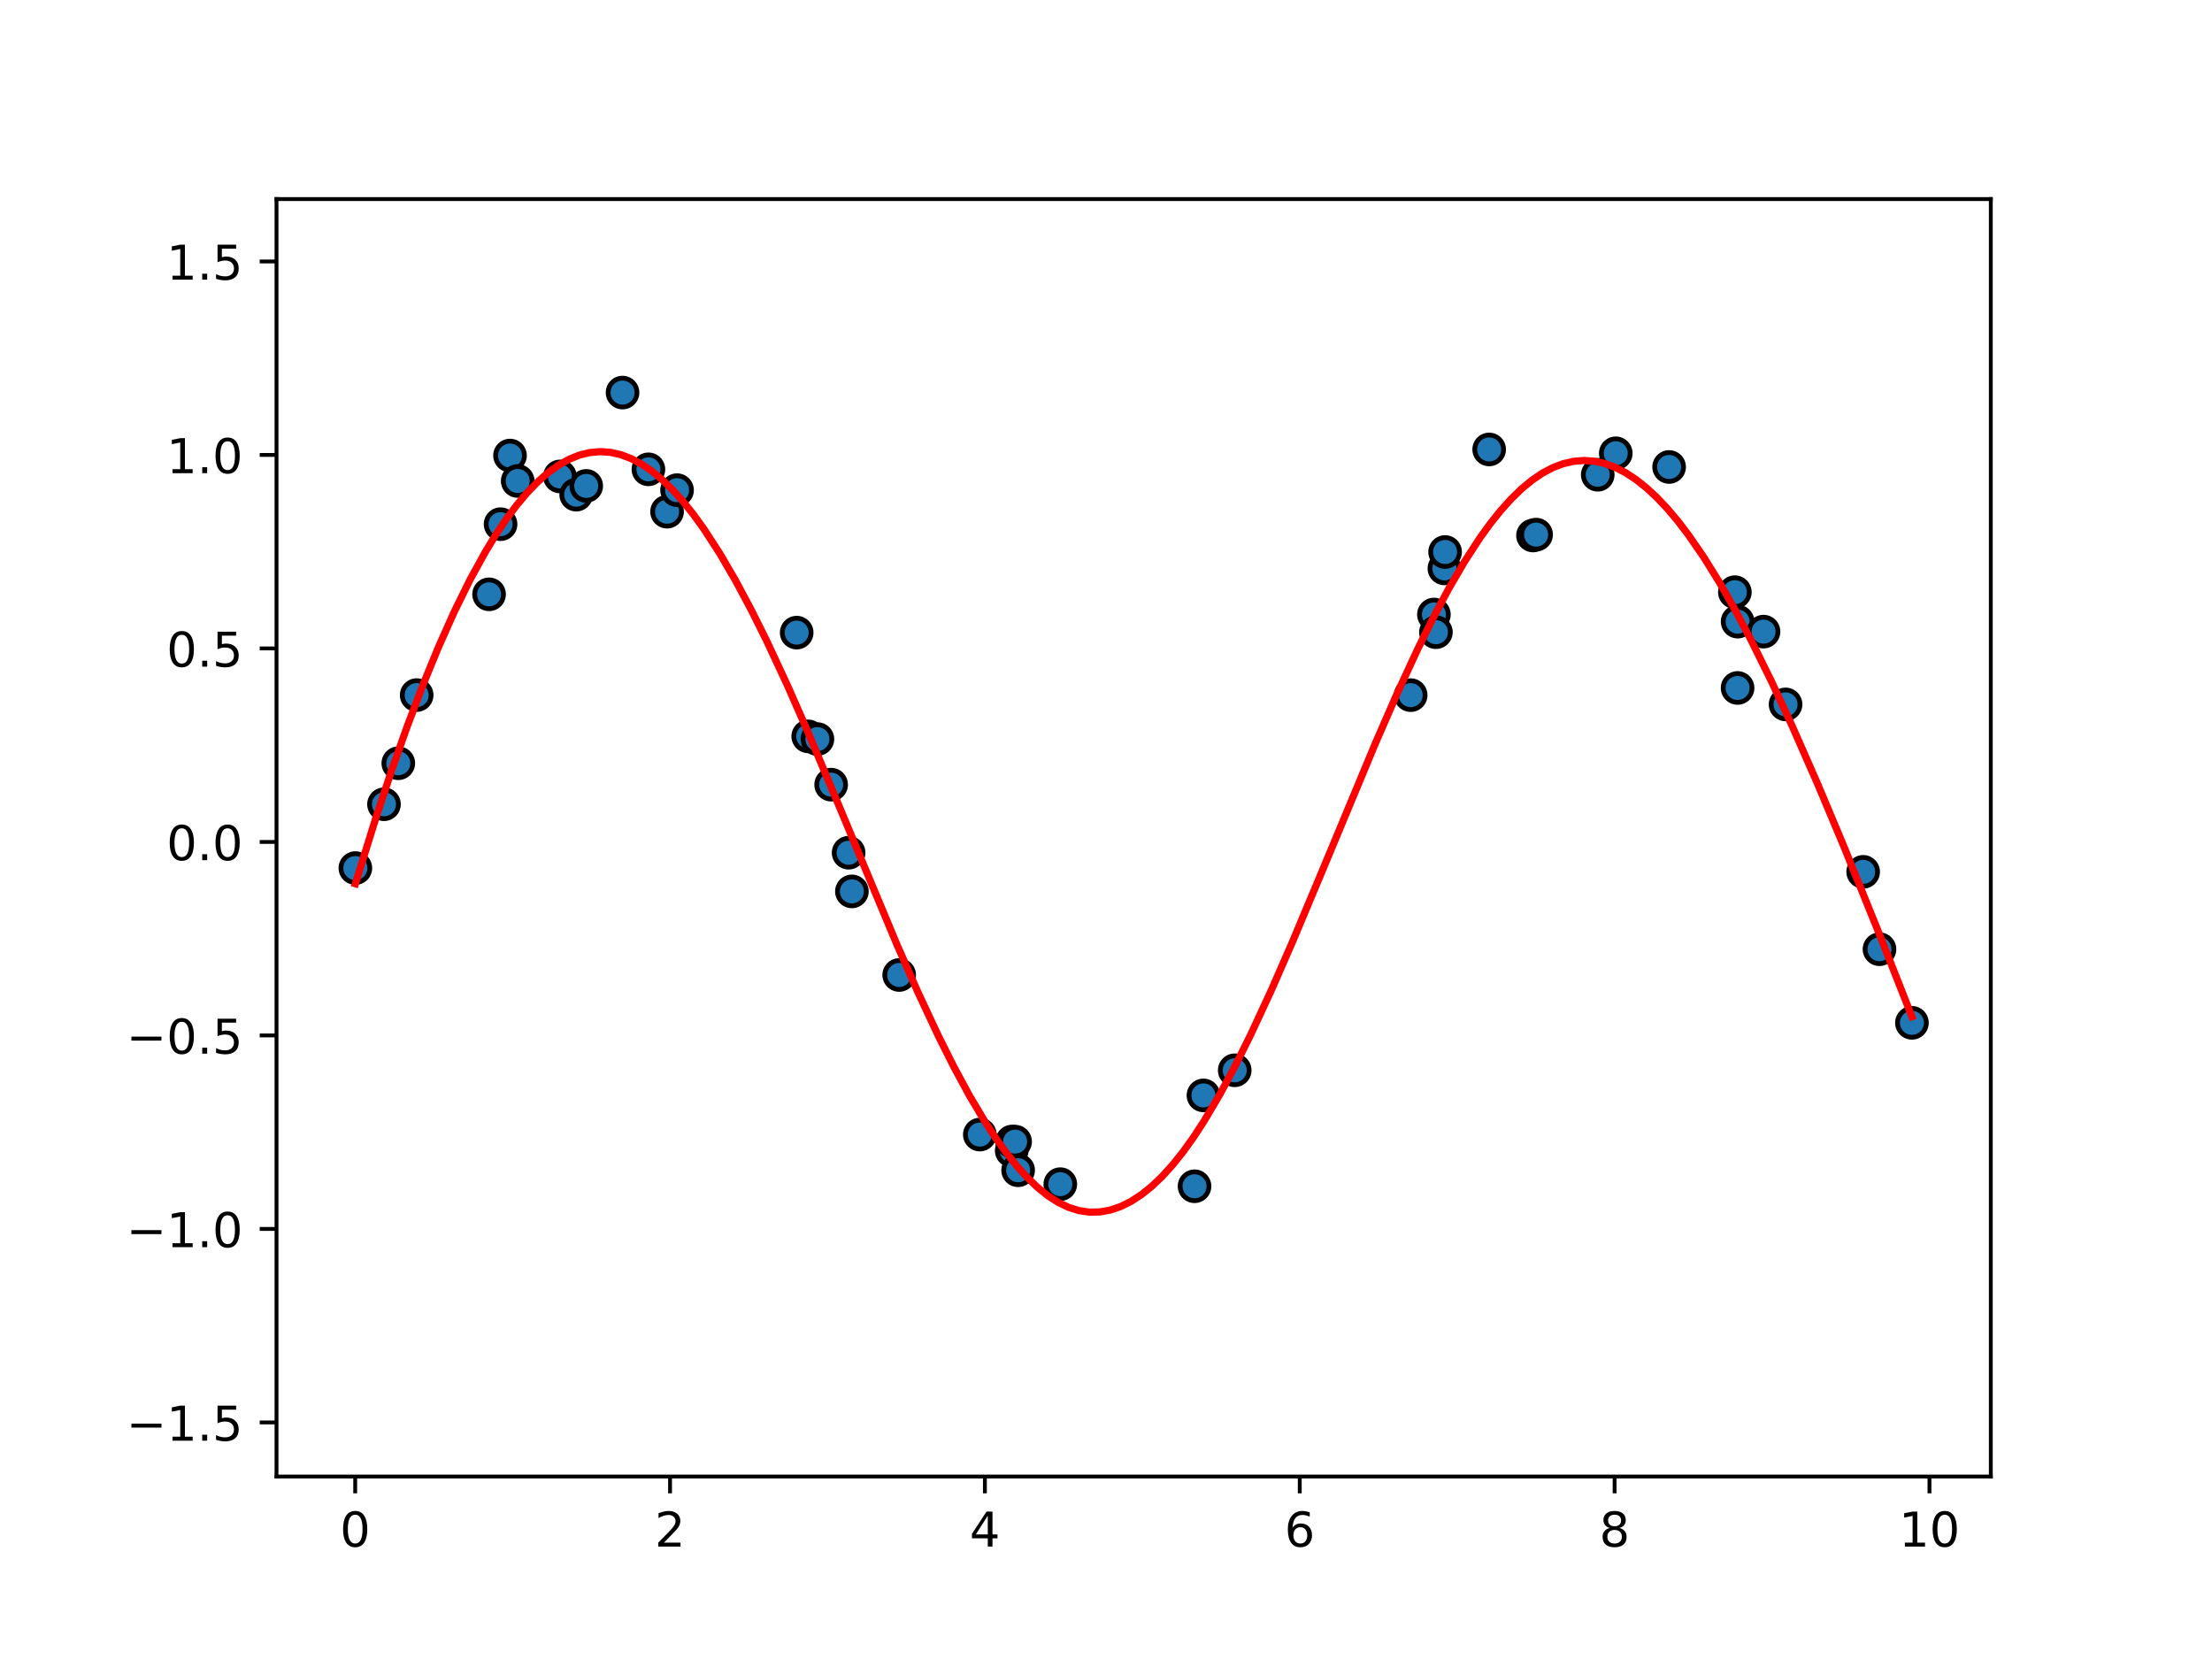 <?xml version="1.0" encoding="utf-8" standalone="no"?>
<!DOCTYPE svg PUBLIC "-//W3C//DTD SVG 1.1//EN"
  "http://www.w3.org/Graphics/SVG/1.1/DTD/svg11.dtd">
<!-- Created with matplotlib (https://matplotlib.org/) -->
<svg height="345.6pt" version="1.1" viewBox="0 0 460.8 345.6" width="460.8pt" xmlns="http://www.w3.org/2000/svg" xmlns:xlink="http://www.w3.org/1999/xlink">
 <defs>
  <style type="text/css">
*{stroke-linecap:butt;stroke-linejoin:round;white-space:pre;}
  </style>
 </defs>
 <g id="figure_1">
  <g id="patch_1">
   <path d="M 0 345.6 
L 460.8 345.6 
L 460.8 0 
L 0 0 
z
" style="fill:#ffffff;"/>
  </g>
  <g id="axes_1">
   <g id="patch_2">
    <path d="M 57.6 307.584 
L 414.72 307.584 
L 414.72 41.472 
L 57.6 41.472 
z
" style="fill:#ffffff;"/>
   </g>
   <g id="PathCollection_1">
    <defs>
     <path d="M 0 3 
C 0.796 3 1.559 2.684 2.121 2.121 
C 2.684 1.559 3 0.796 3 0 
C 3 -0.796 2.684 -1.559 2.121 -2.121 
C 1.559 -2.684 0.796 -3 0 -3 
C -0.796 -3 -1.559 -2.684 -2.121 -2.121 
C -2.684 -1.559 -3 -0.796 -3 0 
C -3 0.796 -2.684 1.559 -2.121 2.121 
C -1.559 2.684 -0.796 3 0 3 
z
" id="m095d6dbf4c" style="stroke:#000000;"/>
    </defs>
    <g clip-path="url(#p974cac75fb)">
     <use style="fill:#1f77b4;stroke:#000000;" x="74.031" xlink:href="#m095d6dbf4c" y="180.838"/>
     <use style="fill:#1f77b4;stroke:#000000;" x="79.991" xlink:href="#m095d6dbf4c" y="167.542"/>
     <use style="fill:#1f77b4;stroke:#000000;" x="82.975" xlink:href="#m095d6dbf4c" y="158.997"/>
     <use style="fill:#1f77b4;stroke:#000000;" x="86.802" xlink:href="#m095d6dbf4c" y="144.801"/>
     <use style="fill:#1f77b4;stroke:#000000;" x="101.884" xlink:href="#m095d6dbf4c" y="123.807"/>
     <use style="fill:#1f77b4;stroke:#000000;" x="104.276" xlink:href="#m095d6dbf4c" y="109.195"/>
     <use style="fill:#1f77b4;stroke:#000000;" x="106.246" xlink:href="#m095d6dbf4c" y="94.9"/>
     <use style="fill:#1f77b4;stroke:#000000;" x="107.846" xlink:href="#m095d6dbf4c" y="100.2"/>
     <use style="fill:#1f77b4;stroke:#000000;" x="116.636" xlink:href="#m095d6dbf4c" y="99.249"/>
     <use style="fill:#1f77b4;stroke:#000000;" x="120.033" xlink:href="#m095d6dbf4c" y="103.048"/>
     <use style="fill:#1f77b4;stroke:#000000;" x="122.122" xlink:href="#m095d6dbf4c" y="101.224"/>
     <use style="fill:#1f77b4;stroke:#000000;" x="129.689" xlink:href="#m095d6dbf4c" y="81.781"/>
     <use style="fill:#1f77b4;stroke:#000000;" x="135.077" xlink:href="#m095d6dbf4c" y="97.77"/>
     <use style="fill:#1f77b4;stroke:#000000;" x="138.961" xlink:href="#m095d6dbf4c" y="106.595"/>
     <use style="fill:#1f77b4;stroke:#000000;" x="141.043" xlink:href="#m095d6dbf4c" y="102.11"/>
     <use style="fill:#1f77b4;stroke:#000000;" x="165.965" xlink:href="#m095d6dbf4c" y="131.789"/>
     <use style="fill:#1f77b4;stroke:#000000;" x="168.369" xlink:href="#m095d6dbf4c" y="153.397"/>
     <use style="fill:#1f77b4;stroke:#000000;" x="170.284" xlink:href="#m095d6dbf4c" y="153.967"/>
     <use style="fill:#1f77b4;stroke:#000000;" x="173.143" xlink:href="#m095d6dbf4c" y="163.458"/>
     <use style="fill:#1f77b4;stroke:#000000;" x="176.781" xlink:href="#m095d6dbf4c" y="177.637"/>
     <use style="fill:#1f77b4;stroke:#000000;" x="177.466" xlink:href="#m095d6dbf4c" y="185.694"/>
     <use style="fill:#1f77b4;stroke:#000000;" x="187.32" xlink:href="#m095d6dbf4c" y="203.108"/>
     <use style="fill:#1f77b4;stroke:#000000;" x="204.113" xlink:href="#m095d6dbf4c" y="236.351"/>
     <use style="fill:#1f77b4;stroke:#000000;" x="210.755" xlink:href="#m095d6dbf4c" y="239.718"/>
     <use style="fill:#1f77b4;stroke:#000000;" x="210.848" xlink:href="#m095d6dbf4c" y="237.801"/>
     <use style="fill:#1f77b4;stroke:#000000;" x="211.468" xlink:href="#m095d6dbf4c" y="237.828"/>
     <use style="fill:#1f77b4;stroke:#000000;" x="212.095" xlink:href="#m095d6dbf4c" y="243.786"/>
     <use style="fill:#1f77b4;stroke:#000000;" x="220.88" xlink:href="#m095d6dbf4c" y="246.686"/>
     <use style="fill:#1f77b4;stroke:#000000;" x="248.844" xlink:href="#m095d6dbf4c" y="247.12"/>
     <use style="fill:#1f77b4;stroke:#000000;" x="250.698" xlink:href="#m095d6dbf4c" y="228.19"/>
     <use style="fill:#1f77b4;stroke:#000000;" x="257.215" xlink:href="#m095d6dbf4c" y="222.961"/>
     <use style="fill:#1f77b4;stroke:#000000;" x="293.872" xlink:href="#m095d6dbf4c" y="144.81"/>
     <use style="fill:#1f77b4;stroke:#000000;" x="298.71" xlink:href="#m095d6dbf4c" y="128.014"/>
     <use style="fill:#1f77b4;stroke:#000000;" x="299.13" xlink:href="#m095d6dbf4c" y="131.695"/>
     <use style="fill:#1f77b4;stroke:#000000;" x="300.894" xlink:href="#m095d6dbf4c" y="118.408"/>
     <use style="fill:#1f77b4;stroke:#000000;" x="301.04" xlink:href="#m095d6dbf4c" y="114.99"/>
     <use style="fill:#1f77b4;stroke:#000000;" x="310.223" xlink:href="#m095d6dbf4c" y="93.627"/>
     <use style="fill:#1f77b4;stroke:#000000;" x="319.353" xlink:href="#m095d6dbf4c" y="111.553"/>
     <use style="fill:#1f77b4;stroke:#000000;" x="320.002" xlink:href="#m095d6dbf4c" y="111.372"/>
     <use style="fill:#1f77b4;stroke:#000000;" x="332.836" xlink:href="#m095d6dbf4c" y="98.899"/>
     <use style="fill:#1f77b4;stroke:#000000;" x="336.596" xlink:href="#m095d6dbf4c" y="94.428"/>
     <use style="fill:#1f77b4;stroke:#000000;" x="347.708" xlink:href="#m095d6dbf4c" y="97.28"/>
     <use style="fill:#1f77b4;stroke:#000000;" x="361.404" xlink:href="#m095d6dbf4c" y="123.36"/>
     <use style="fill:#1f77b4;stroke:#000000;" x="361.971" xlink:href="#m095d6dbf4c" y="143.315"/>
     <use style="fill:#1f77b4;stroke:#000000;" x="361.979" xlink:href="#m095d6dbf4c" y="129.497"/>
     <use style="fill:#1f77b4;stroke:#000000;" x="367.378" xlink:href="#m095d6dbf4c" y="131.579"/>
     <use style="fill:#1f77b4;stroke:#000000;" x="371.966" xlink:href="#m095d6dbf4c" y="146.739"/>
     <use style="fill:#1f77b4;stroke:#000000;" x="388.132" xlink:href="#m095d6dbf4c" y="181.622"/>
     <use style="fill:#1f77b4;stroke:#000000;" x="391.533" xlink:href="#m095d6dbf4c" y="197.739"/>
     <use style="fill:#1f77b4;stroke:#000000;" x="398.289" xlink:href="#m095d6dbf4c" y="213.075"/>
    </g>
   </g>
   <g id="matplotlib.axis_1">
    <g id="xtick_1">
     <g id="line2d_1">
      <defs>
       <path d="M 0 0 
L 0 3.5 
" id="m99d6c90b14" style="stroke:#000000;stroke-width:0.8;"/>
      </defs>
      <g>
       <use style="stroke:#000000;stroke-width:0.8;" x="73.994" xlink:href="#m99d6c90b14" y="307.584"/>
      </g>
     </g>
     <g id="text_1">
      <!-- 0 -->
      <defs>
       <path d="M 31.781 66.406 
Q 24.172 66.406 20.328 58.906 
Q 16.5 51.422 16.5 36.375 
Q 16.5 21.391 20.328 13.891 
Q 24.172 6.391 31.781 6.391 
Q 39.453 6.391 43.281 13.891 
Q 47.125 21.391 47.125 36.375 
Q 47.125 51.422 43.281 58.906 
Q 39.453 66.406 31.781 66.406 
z
M 31.781 74.219 
Q 44.047 74.219 50.516 64.516 
Q 56.984 54.828 56.984 36.375 
Q 56.984 17.969 50.516 8.266 
Q 44.047 -1.422 31.781 -1.422 
Q 19.531 -1.422 13.062 8.266 
Q 6.594 17.969 6.594 36.375 
Q 6.594 54.828 13.062 64.516 
Q 19.531 74.219 31.781 74.219 
z
" id="DejaVuSans-48"/>
      </defs>
      <g transform="translate(70.812 322.182)scale(0.1 -0.1)">
       <use xlink:href="#DejaVuSans-48"/>
      </g>
     </g>
    </g>
    <g id="xtick_2">
     <g id="line2d_2">
      <g>
       <use style="stroke:#000000;stroke-width:0.8;" x="139.583" xlink:href="#m99d6c90b14" y="307.584"/>
      </g>
     </g>
     <g id="text_2">
      <!-- 2 -->
      <defs>
       <path d="M 19.188 8.297 
L 53.609 8.297 
L 53.609 0 
L 7.328 0 
L 7.328 8.297 
Q 12.938 14.109 22.625 23.891 
Q 32.328 33.688 34.812 36.531 
Q 39.547 41.844 41.422 45.531 
Q 43.312 49.219 43.312 52.781 
Q 43.312 58.594 39.234 62.25 
Q 35.156 65.922 28.609 65.922 
Q 23.969 65.922 18.812 64.312 
Q 13.672 62.703 7.812 59.422 
L 7.812 69.391 
Q 13.766 71.781 18.938 73 
Q 24.125 74.219 28.422 74.219 
Q 39.75 74.219 46.484 68.547 
Q 53.219 62.891 53.219 53.422 
Q 53.219 48.922 51.531 44.891 
Q 49.859 40.875 45.406 35.406 
Q 44.188 33.984 37.641 27.219 
Q 31.109 20.453 19.188 8.297 
z
" id="DejaVuSans-50"/>
      </defs>
      <g transform="translate(136.402 322.182)scale(0.1 -0.1)">
       <use xlink:href="#DejaVuSans-50"/>
      </g>
     </g>
    </g>
    <g id="xtick_3">
     <g id="line2d_3">
      <g>
       <use style="stroke:#000000;stroke-width:0.8;" x="205.173" xlink:href="#m99d6c90b14" y="307.584"/>
      </g>
     </g>
     <g id="text_3">
      <!-- 4 -->
      <defs>
       <path d="M 37.797 64.312 
L 12.891 25.391 
L 37.797 25.391 
z
M 35.203 72.906 
L 47.609 72.906 
L 47.609 25.391 
L 58.016 25.391 
L 58.016 17.188 
L 47.609 17.188 
L 47.609 0 
L 37.797 0 
L 37.797 17.188 
L 4.891 17.188 
L 4.891 26.703 
z
" id="DejaVuSans-52"/>
      </defs>
      <g transform="translate(201.992 322.182)scale(0.1 -0.1)">
       <use xlink:href="#DejaVuSans-52"/>
      </g>
     </g>
    </g>
    <g id="xtick_4">
     <g id="line2d_4">
      <g>
       <use style="stroke:#000000;stroke-width:0.8;" x="270.763" xlink:href="#m99d6c90b14" y="307.584"/>
      </g>
     </g>
     <g id="text_4">
      <!-- 6 -->
      <defs>
       <path d="M 33.016 40.375 
Q 26.375 40.375 22.484 35.828 
Q 18.609 31.297 18.609 23.391 
Q 18.609 15.531 22.484 10.953 
Q 26.375 6.391 33.016 6.391 
Q 39.656 6.391 43.531 10.953 
Q 47.406 15.531 47.406 23.391 
Q 47.406 31.297 43.531 35.828 
Q 39.656 40.375 33.016 40.375 
z
M 52.594 71.297 
L 52.594 62.312 
Q 48.875 64.062 45.094 64.984 
Q 41.312 65.922 37.594 65.922 
Q 27.828 65.922 22.672 59.328 
Q 17.531 52.734 16.797 39.406 
Q 19.672 43.656 24.016 45.922 
Q 28.375 48.188 33.594 48.188 
Q 44.578 48.188 50.953 41.516 
Q 57.328 34.859 57.328 23.391 
Q 57.328 12.156 50.688 5.359 
Q 44.047 -1.422 33.016 -1.422 
Q 20.359 -1.422 13.672 8.266 
Q 6.984 17.969 6.984 36.375 
Q 6.984 53.656 15.188 63.938 
Q 23.391 74.219 37.203 74.219 
Q 40.922 74.219 44.703 73.484 
Q 48.484 72.75 52.594 71.297 
z
" id="DejaVuSans-54"/>
      </defs>
      <g transform="translate(267.581 322.182)scale(0.1 -0.1)">
       <use xlink:href="#DejaVuSans-54"/>
      </g>
     </g>
    </g>
    <g id="xtick_5">
     <g id="line2d_5">
      <g>
       <use style="stroke:#000000;stroke-width:0.8;" x="336.352" xlink:href="#m99d6c90b14" y="307.584"/>
      </g>
     </g>
     <g id="text_5">
      <!-- 8 -->
      <defs>
       <path d="M 31.781 34.625 
Q 24.75 34.625 20.719 30.859 
Q 16.703 27.094 16.703 20.516 
Q 16.703 13.922 20.719 10.156 
Q 24.75 6.391 31.781 6.391 
Q 38.812 6.391 42.859 10.172 
Q 46.922 13.969 46.922 20.516 
Q 46.922 27.094 42.891 30.859 
Q 38.875 34.625 31.781 34.625 
z
M 21.922 38.812 
Q 15.578 40.375 12.031 44.719 
Q 8.5 49.078 8.5 55.328 
Q 8.5 64.062 14.719 69.141 
Q 20.953 74.219 31.781 74.219 
Q 42.672 74.219 48.875 69.141 
Q 55.078 64.062 55.078 55.328 
Q 55.078 49.078 51.531 44.719 
Q 48 40.375 41.703 38.812 
Q 48.828 37.156 52.797 32.312 
Q 56.781 27.484 56.781 20.516 
Q 56.781 9.906 50.312 4.234 
Q 43.844 -1.422 31.781 -1.422 
Q 19.734 -1.422 13.25 4.234 
Q 6.781 9.906 6.781 20.516 
Q 6.781 27.484 10.781 32.312 
Q 14.797 37.156 21.922 38.812 
z
M 18.312 54.391 
Q 18.312 48.734 21.844 45.562 
Q 25.391 42.391 31.781 42.391 
Q 38.141 42.391 41.719 45.562 
Q 45.312 48.734 45.312 54.391 
Q 45.312 60.062 41.719 63.234 
Q 38.141 66.406 31.781 66.406 
Q 25.391 66.406 21.844 63.234 
Q 18.312 60.062 18.312 54.391 
z
" id="DejaVuSans-56"/>
      </defs>
      <g transform="translate(333.171 322.182)scale(0.1 -0.1)">
       <use xlink:href="#DejaVuSans-56"/>
      </g>
     </g>
    </g>
    <g id="xtick_6">
     <g id="line2d_6">
      <g>
       <use style="stroke:#000000;stroke-width:0.8;" x="401.942" xlink:href="#m99d6c90b14" y="307.584"/>
      </g>
     </g>
     <g id="text_6">
      <!-- 10 -->
      <defs>
       <path d="M 12.406 8.297 
L 28.516 8.297 
L 28.516 63.922 
L 10.984 60.406 
L 10.984 69.391 
L 28.422 72.906 
L 38.281 72.906 
L 38.281 8.297 
L 54.391 8.297 
L 54.391 0 
L 12.406 0 
z
" id="DejaVuSans-49"/>
      </defs>
      <g transform="translate(395.579 322.182)scale(0.1 -0.1)">
       <use xlink:href="#DejaVuSans-49"/>
       <use x="63.623" xlink:href="#DejaVuSans-48"/>
      </g>
     </g>
    </g>
   </g>
   <g id="matplotlib.axis_2">
    <g id="ytick_1">
     <g id="line2d_7">
      <defs>
       <path d="M 0 0 
L -3.5 0 
" id="m373df3c35f" style="stroke:#000000;stroke-width:0.8;"/>
      </defs>
      <g>
       <use style="stroke:#000000;stroke-width:0.8;" x="57.6" xlink:href="#m373df3c35f" y="296.318"/>
      </g>
     </g>
     <g id="text_7">
      <!-- −1.5 -->
      <defs>
       <path d="M 10.594 35.5 
L 73.188 35.5 
L 73.188 27.203 
L 10.594 27.203 
z
" id="DejaVuSans-8722"/>
       <path d="M 10.688 12.406 
L 21 12.406 
L 21 0 
L 10.688 0 
z
" id="DejaVuSans-46"/>
       <path d="M 10.797 72.906 
L 49.516 72.906 
L 49.516 64.594 
L 19.828 64.594 
L 19.828 46.734 
Q 21.969 47.469 24.109 47.828 
Q 26.266 48.188 28.422 48.188 
Q 40.625 48.188 47.75 41.5 
Q 54.891 34.812 54.891 23.391 
Q 54.891 11.625 47.562 5.094 
Q 40.234 -1.422 26.906 -1.422 
Q 22.312 -1.422 17.547 -0.641 
Q 12.797 0.141 7.719 1.703 
L 7.719 11.625 
Q 12.109 9.234 16.797 8.062 
Q 21.484 6.891 26.703 6.891 
Q 35.156 6.891 40.078 11.328 
Q 45.016 15.766 45.016 23.391 
Q 45.016 31 40.078 35.438 
Q 35.156 39.891 26.703 39.891 
Q 22.75 39.891 18.812 39.016 
Q 14.891 38.141 10.797 36.281 
z
" id="DejaVuSans-53"/>
      </defs>
      <g transform="translate(26.317 300.117)scale(0.1 -0.1)">
       <use xlink:href="#DejaVuSans-8722"/>
       <use x="83.789" xlink:href="#DejaVuSans-49"/>
       <use x="147.412" xlink:href="#DejaVuSans-46"/>
       <use x="179.199" xlink:href="#DejaVuSans-53"/>
      </g>
     </g>
    </g>
    <g id="ytick_2">
     <g id="line2d_8">
      <g>
       <use style="stroke:#000000;stroke-width:0.8;" x="57.6" xlink:href="#m373df3c35f" y="256.009"/>
      </g>
     </g>
     <g id="text_8">
      <!-- −1.0 -->
      <g transform="translate(26.317 259.808)scale(0.1 -0.1)">
       <use xlink:href="#DejaVuSans-8722"/>
       <use x="83.789" xlink:href="#DejaVuSans-49"/>
       <use x="147.412" xlink:href="#DejaVuSans-46"/>
       <use x="179.199" xlink:href="#DejaVuSans-48"/>
      </g>
     </g>
    </g>
    <g id="ytick_3">
     <g id="line2d_9">
      <g>
       <use style="stroke:#000000;stroke-width:0.8;" x="57.6" xlink:href="#m373df3c35f" y="215.699"/>
      </g>
     </g>
     <g id="text_9">
      <!-- −0.5 -->
      <g transform="translate(26.317 219.498)scale(0.1 -0.1)">
       <use xlink:href="#DejaVuSans-8722"/>
       <use x="83.789" xlink:href="#DejaVuSans-48"/>
       <use x="147.412" xlink:href="#DejaVuSans-46"/>
       <use x="179.199" xlink:href="#DejaVuSans-53"/>
      </g>
     </g>
    </g>
    <g id="ytick_4">
     <g id="line2d_10">
      <g>
       <use style="stroke:#000000;stroke-width:0.8;" x="57.6" xlink:href="#m373df3c35f" y="175.39"/>
      </g>
     </g>
     <g id="text_10">
      <!-- 0.0 -->
      <g transform="translate(34.697 179.189)scale(0.1 -0.1)">
       <use xlink:href="#DejaVuSans-48"/>
       <use x="63.623" xlink:href="#DejaVuSans-46"/>
       <use x="95.41" xlink:href="#DejaVuSans-48"/>
      </g>
     </g>
    </g>
    <g id="ytick_5">
     <g id="line2d_11">
      <g>
       <use style="stroke:#000000;stroke-width:0.8;" x="57.6" xlink:href="#m373df3c35f" y="135.081"/>
      </g>
     </g>
     <g id="text_11">
      <!-- 0.5 -->
      <g transform="translate(34.697 138.88)scale(0.1 -0.1)">
       <use xlink:href="#DejaVuSans-48"/>
       <use x="63.623" xlink:href="#DejaVuSans-46"/>
       <use x="95.41" xlink:href="#DejaVuSans-53"/>
      </g>
     </g>
    </g>
    <g id="ytick_6">
     <g id="line2d_12">
      <g>
       <use style="stroke:#000000;stroke-width:0.8;" x="57.6" xlink:href="#m373df3c35f" y="94.771"/>
      </g>
     </g>
     <g id="text_12">
      <!-- 1.0 -->
      <g transform="translate(34.697 98.57)scale(0.1 -0.1)">
       <use xlink:href="#DejaVuSans-49"/>
       <use x="63.623" xlink:href="#DejaVuSans-46"/>
       <use x="95.41" xlink:href="#DejaVuSans-48"/>
      </g>
     </g>
    </g>
    <g id="ytick_7">
     <g id="line2d_13">
      <g>
       <use style="stroke:#000000;stroke-width:0.8;" x="57.6" xlink:href="#m373df3c35f" y="54.462"/>
      </g>
     </g>
     <g id="text_13">
      <!-- 1.5 -->
      <g transform="translate(34.697 58.261)scale(0.1 -0.1)">
       <use xlink:href="#DejaVuSans-49"/>
       <use x="63.623" xlink:href="#DejaVuSans-46"/>
       <use x="95.41" xlink:href="#DejaVuSans-53"/>
      </g>
     </g>
    </g>
   </g>
   <g id="line2d_14">
    <path clip-path="url(#p974cac75fb)" d="M 74.031 184.103 
L 78.369 170.155 
L 81.622 160.376 
L 84.876 151.197 
L 88.129 142.634 
L 91.383 134.705 
L 94.636 127.428 
L 97.89 120.822 
L 101.143 114.906 
L 103.312 111.355 
L 105.481 108.124 
L 107.65 105.218 
L 109.819 102.641 
L 111.988 100.398 
L 114.157 98.491 
L 116.326 96.924 
L 118.495 95.698 
L 120.663 94.816 
L 122.832 94.278 
L 125.001 94.084 
L 127.17 94.231 
L 129.339 94.718 
L 131.508 95.542 
L 133.677 96.699 
L 135.846 98.184 
L 138.015 99.989 
L 140.184 102.107 
L 142.353 104.534 
L 144.522 107.263 
L 146.691 110.278 
L 149.944 115.303 
L 153.198 120.882 
L 156.451 126.961 
L 159.705 133.487 
L 164.042 142.79 
L 168.38 152.661 
L 174.887 168.133 
L 186.816 196.707 
L 191.154 206.553 
L 195.492 215.83 
L 198.746 222.316 
L 201.999 228.321 
L 205.252 233.777 
L 207.421 237.079 
L 209.59 240.096 
L 211.759 242.815 
L 213.928 245.225 
L 216.097 247.315 
L 218.266 249.07 
L 220.435 250.474 
L 222.604 251.515 
L 224.773 252.192 
L 226.942 252.508 
L 229.111 252.47 
L 231.28 252.081 
L 233.449 251.346 
L 235.618 250.27 
L 237.787 248.857 
L 239.956 247.113 
L 242.125 245.042 
L 244.294 242.648 
L 246.463 239.937 
L 248.631 236.912 
L 250.8 233.585 
L 254.054 228.09 
L 257.307 222.045 
L 260.561 215.507 
L 264.899 206.152 
L 269.236 196.236 
L 275.743 180.718 
L 286.588 154.682 
L 290.926 144.747 
L 295.264 135.364 
L 298.517 128.791 
L 301.771 122.683 
L 305.024 117.097 
L 308.278 112.085 
L 310.446 109.085 
L 312.615 106.373 
L 314.784 103.958 
L 316.953 101.848 
L 319.122 100.051 
L 321.291 98.575 
L 323.46 97.425 
L 325.629 96.6 
L 327.798 96.101 
L 329.967 95.928 
L 332.136 96.08 
L 334.305 96.559 
L 336.474 97.359 
L 338.643 98.475 
L 340.812 99.899 
L 342.981 101.622 
L 345.15 103.636 
L 347.319 105.933 
L 349.488 108.504 
L 351.657 111.337 
L 354.91 116.05 
L 358.163 121.281 
L 361.417 126.988 
L 364.67 133.126 
L 369.008 141.902 
L 373.346 151.253 
L 378.768 163.597 
L 384.191 176.518 
L 391.782 195.282 
L 398.289 211.793 
L 398.289 211.793 
" style="fill:none;stroke:#ff0000;stroke-linecap:square;stroke-width:1.5;"/>
   </g>
   <g id="patch_3">
    <path d="M 57.6 307.584 
L 57.6 41.472 
" style="fill:none;stroke:#000000;stroke-linecap:square;stroke-linejoin:miter;stroke-width:0.8;"/>
   </g>
   <g id="patch_4">
    <path d="M 414.72 307.584 
L 414.72 41.472 
" style="fill:none;stroke:#000000;stroke-linecap:square;stroke-linejoin:miter;stroke-width:0.8;"/>
   </g>
   <g id="patch_5">
    <path d="M 57.6 307.584 
L 414.72 307.584 
" style="fill:none;stroke:#000000;stroke-linecap:square;stroke-linejoin:miter;stroke-width:0.8;"/>
   </g>
   <g id="patch_6">
    <path d="M 57.6 41.472 
L 414.72 41.472 
" style="fill:none;stroke:#000000;stroke-linecap:square;stroke-linejoin:miter;stroke-width:0.8;"/>
   </g>
  </g>
 </g>
 <defs>
  <clipPath id="p974cac75fb">
   <rect height="266.112" width="357.12" x="57.6" y="41.472"/>
  </clipPath>
 </defs>
</svg>
